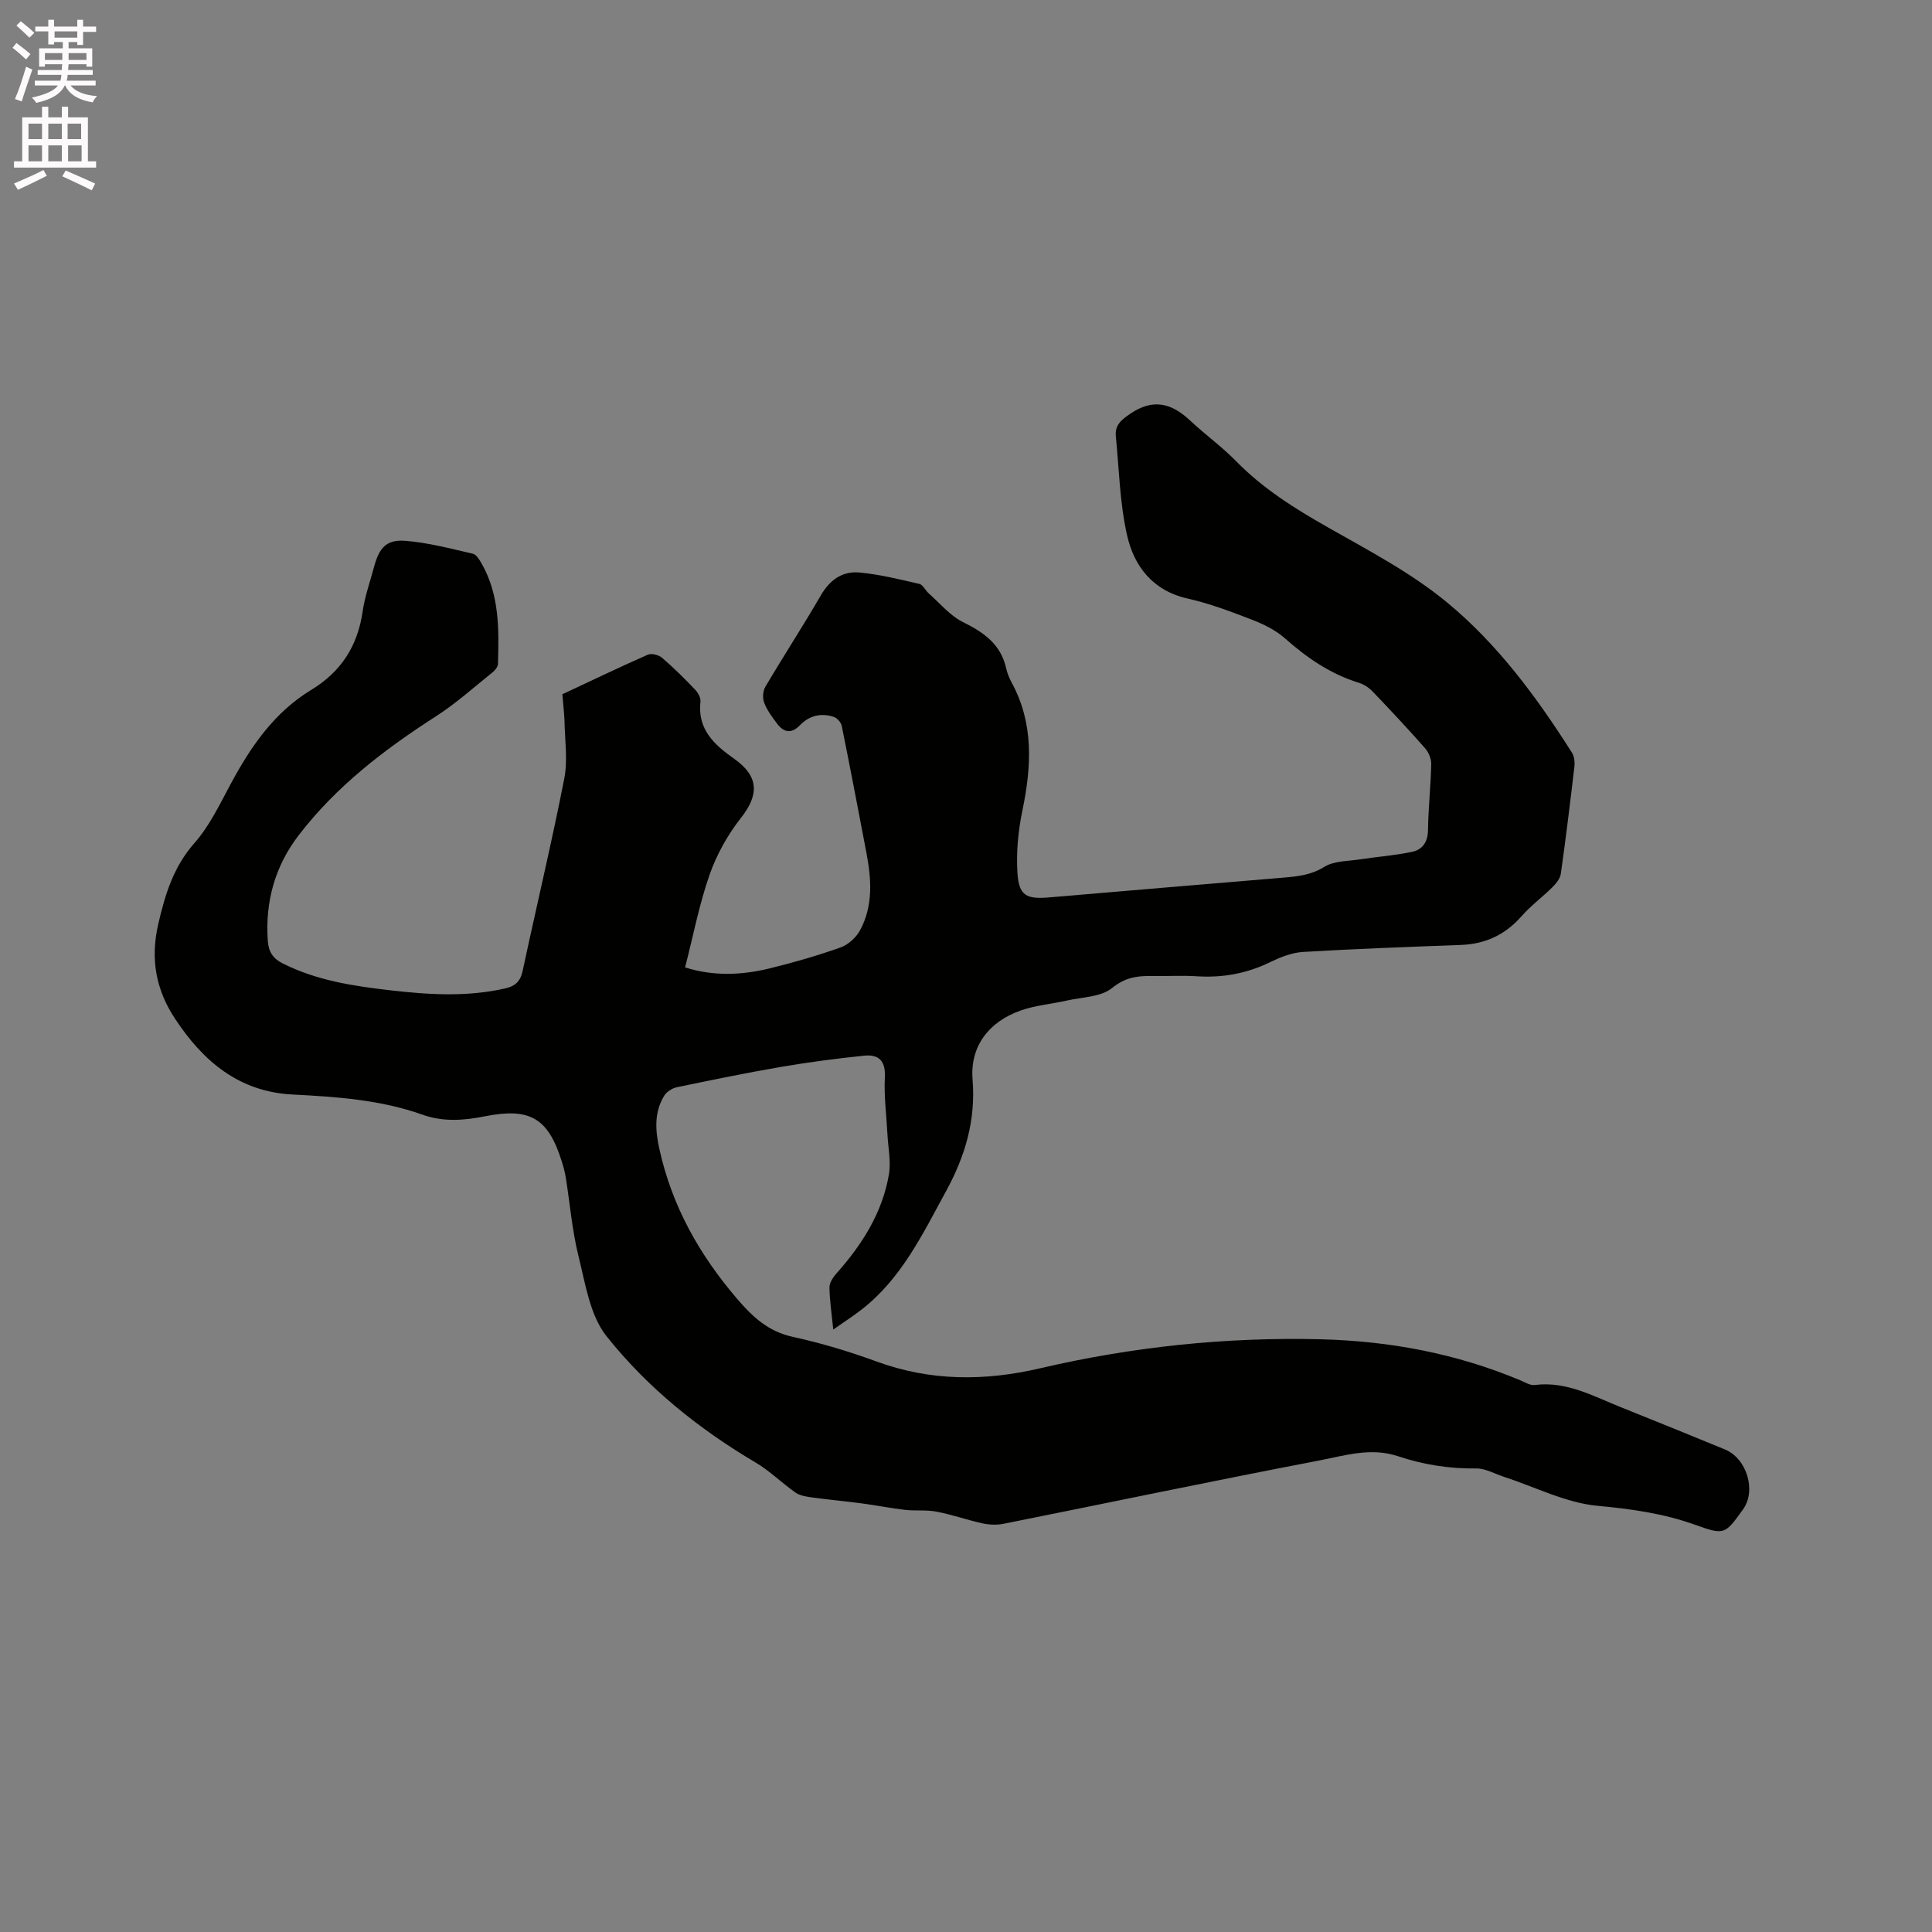 <svg enable-background="new 0 0 400 400" viewBox="0 0 400 400" xmlns="http://www.w3.org/2000/svg"><rect x="0" y="0" width="400" height="400" fill="#808080" stroke="none"/><path d="m2.6 9.9.8-1c.9.7 1.9 1.4 2.9 2.3l-.9 1.1c-1.1-1-2-1.8-2.8-2.4zm.5 10.6c.9-2.1 1.6-4.3 2.3-6.7.4.2.8.4 1.3.6-.7 2.1-1.5 4.3-2.2 6.6zm.3-15.2.9-.9c1 .8 2 1.6 2.8 2.4l-1 1c-.9-.9-1.8-1.7-2.7-2.5zm12.6-1.2h1.2v1.4h2.7v1.1h-2.7v2.7h-1.2v-.6h-1.8v1.3h4.9v3.8h-1.2v-.5h-3.7c0 .4-.1.9-.1 1.2h5.1v1h-5.2c0 .5-.1.9-.2 1.2h6v1h-5.2c1.1 1.3 2.9 2 5.5 2.2-.4.4-.7.8-.9 1.3-2.9-.5-4.8-1.6-5.7-3.5h-.1c-.8 1.7-2.7 2.9-5.9 3.6-.2-.4-.6-.8-.9-1.1 2.8-.6 4.6-1.4 5.4-2.5h-4.8v-1h5.3c.1-.3.2-.7.2-1.2h-4.9v-1h5c0-.4 0-.8.1-1.2h-3.6v.5h-1.2v-3.8h4.9v-1.3h-1.8v.5h-1.2v-2.7h-2.7v-1h2.7v-1.4h1.2v1.4h4.8zm-6.7 8.3h3.6c0-.4 0-.9 0-1.4h-3.6zm1.9-4.6h4.8v-1.3h-4.7v1.3zm6.7 3.2h-3.7v1.4h3.7z" fill="#fcfafa"/><path d="m8.7 22.1h1.3v2.2h2.8v-2.2h1.3v2.2h4.1v9.1h1.7v1.3h-17v-1.3h1.7v-9.1h4.1zm.3 13.1.7 1.2c-1.8.9-3.8 1.9-6 2.9-.2-.4-.5-.8-.8-1.3 2.3-1 4.4-1.9 6.1-2.8zm-3.1-6.4h2.8v-3.2h-2.8zm0 4.6h2.8v-3.3h-2.8zm4.1-4.6h2.8v-3.2h-2.8zm0 4.6h2.8v-3.3h-2.8zm3.6 1.9c2.1.9 4.1 1.8 6.1 2.7l-.7 1.4c-2.2-1.1-4.2-2-6.1-2.9zm3.2-9.7h-2.8v3.2h2.8zm-2.7 7.8h2.8v-3.3h-2.8z" fill="#fcfafa"/><path d="m116.43 143.74c5.97-2.79 11.78-5.59 17.68-8.19.77-.34 2.27.04 2.97.64 2.41 2.07 4.67 4.32 6.86 6.62.59.62 1.17 1.68 1.08 2.47-.64 5.75 2.87 8.92 6.99 11.82 5.11 3.61 5.19 7.42 1.41 12.22-2.75 3.49-5.04 7.59-6.51 11.78-2.15 6.15-3.38 12.62-5.07 19.19 5.97 1.89 11.82 1.6 17.61.18 4.93-1.21 9.82-2.62 14.6-4.32 1.59-.57 3.22-2.06 4.03-3.57 2.75-5.12 2.33-10.65 1.28-16.14-1.66-8.73-3.33-17.46-5.09-26.17-.15-.72-.96-1.62-1.65-1.85-2.62-.86-5.06-.28-6.99 1.72-1.79 1.86-3.36 1.52-4.76-.34-1.01-1.35-2.06-2.75-2.65-4.3-.37-.95-.28-2.43.23-3.3 3.76-6.36 7.8-12.57 11.51-18.96 1.86-3.2 4.48-5.04 7.98-4.71 4.18.39 8.3 1.42 12.4 2.36.75.17 1.23 1.33 1.92 1.94 2.32 2.05 4.41 4.62 7.1 5.96 4.31 2.13 7.82 4.56 8.94 9.52.23 1.02.63 2.04 1.13 2.96 4.65 8.54 4.14 17.42 2.24 26.57-.87 4.19-1.29 8.61-1.02 12.87.3 4.77 1.86 5.5 6.65 5.08 16.15-1.4 32.31-2.72 48.47-4.09 2.92-.25 5.7-.53 8.42-2.23 1.99-1.24 4.84-1.16 7.32-1.54 3.63-.56 7.32-.81 10.9-1.58 2.07-.44 3.2-2 3.24-4.44.06-4.55.57-9.1.67-13.66.03-1.11-.52-2.49-1.27-3.33-3.5-3.98-7.13-7.85-10.79-11.68-.77-.81-1.82-1.53-2.88-1.86-5.9-1.82-10.79-5.18-15.37-9.24-1.91-1.69-4.38-2.9-6.79-3.83-4.34-1.68-8.74-3.35-13.27-4.37-7.31-1.64-11.17-6.7-12.63-13.23-1.48-6.64-1.63-13.59-2.3-20.41-.22-2.28 1.13-3.37 2.99-4.64 4.72-3.21 8.53-2.21 12.37 1.39 3.09 2.9 6.57 5.4 9.53 8.42 5.55 5.68 12.11 9.79 18.96 13.68 8.45 4.8 17.22 9.39 24.66 15.52 10.5 8.64 18.63 19.66 25.93 31.17.5.79.61 2.01.49 2.98-.86 7.37-1.76 14.73-2.8 22.08-.14.99-.96 2.01-1.71 2.76-2.09 2.08-4.51 3.85-6.45 6.06-3.37 3.83-7.47 5.73-12.52 5.92-10.91.41-21.82.8-32.71 1.45-2.34.14-4.74 1.12-6.89 2.16-4.8 2.32-9.77 3.22-15.07 2.88-3.17-.21-6.36.01-9.54-.05-2.98-.06-5.41.36-8.05 2.5-2.3 1.86-6.14 1.85-9.31 2.57-3.19.72-6.53.99-9.59 2.07-6.59 2.32-10.5 7.42-9.95 14.27.68 8.44-1.53 15.88-5.47 23.09-4.88 8.92-9.26 18.19-17.6 24.62-1.73 1.34-3.58 2.53-5.77 4.06-.33-3.26-.75-5.98-.79-8.7-.01-.97.74-2.12 1.45-2.91 5.3-5.95 9.5-12.54 10.86-20.5.46-2.7-.17-5.59-.31-8.39-.2-3.9-.73-7.81-.53-11.68.19-3.46-1.27-4.84-4.34-4.51-5.66.59-11.31 1.32-16.92 2.28-7.3 1.25-14.55 2.74-21.8 4.25-.98.2-2.12.94-2.63 1.77-2.13 3.48-1.83 7.26-.98 11.08 2.6 11.74 8.23 21.79 16.04 30.91 3.3 3.85 6.49 6.81 11.6 7.93 5.88 1.28 11.7 3.04 17.36 5.11 11.16 4.08 22.36 4.06 33.77 1.4 19.08-4.45 38.41-6.49 58.01-6.02 14.35.35 28.2 2.94 41.46 8.5.97.41 2.04 1.09 2.97.97 6.61-.84 12.14 2.33 17.9 4.62 7.18 2.86 14.33 5.79 21.48 8.72 4.55 1.86 6.55 8.53 3.76 12.41-3.79 5.26-3.83 5.36-9.98 3.17-6.52-2.33-13.15-3.26-20.08-3.9-6.63-.61-13-3.92-19.49-6.03-1.89-.61-3.79-1.73-5.67-1.71-5.59.07-10.97-.78-16.23-2.54-5.67-1.9-11.2-.08-16.61.95-21.73 4.16-43.38 8.71-65.07 13.05-1.38.28-2.93.21-4.31-.09-3.2-.7-6.32-1.81-9.54-2.43-2.12-.41-4.37-.12-6.53-.37-2.97-.34-5.91-.94-8.87-1.33-3.5-.46-7.02-.78-10.51-1.26-1.13-.16-2.4-.36-3.29-.99-2.82-1.97-5.3-4.47-8.24-6.21-11.81-6.97-22.43-15.53-30.89-26.17-3.44-4.33-4.37-10.85-5.79-16.54-1.33-5.32-1.77-10.86-2.64-16.3-.18-1.15-.5-2.28-.85-3.39-2.81-8.98-6.63-11.14-15.95-9.28-4.28.85-8.56 1.19-12.85-.34-8.69-3.09-17.8-3.72-26.9-4.18-11.18-.57-18.57-6.94-24.35-15.69-3.95-5.98-5.16-12.37-3.46-19.67 1.44-6.19 3.15-11.78 7.48-16.71 3.1-3.52 5.21-7.96 7.46-12.15 4.16-7.76 9.03-14.89 16.71-19.55 6.2-3.77 9.62-9.1 10.65-16.24.45-3.12 1.54-6.15 2.36-9.22 1.06-3.97 2.57-5.72 6.48-5.41 4.7.37 9.34 1.61 13.97 2.67.74.17 1.39 1.27 1.85 2.08 3.68 6.48 3.57 13.62 3.36 20.74-.02.61-.62 1.34-1.15 1.76-3.86 3.09-7.56 6.44-11.71 9.1-10.69 6.86-20.66 14.5-28.43 24.65-4.88 6.37-6.92 13.71-6.37 21.78.15 2.25 1.02 3.67 3.06 4.7 7.05 3.56 14.7 4.71 22.38 5.59 7.91.91 15.83 1.4 23.72-.4 2.11-.48 3.16-1.48 3.62-3.67 2.83-13.25 5.99-26.44 8.6-39.74.76-3.86.12-8 .05-12.01-.07-1.8-.29-3.58-.44-5.48z" fill="#010100"/></svg>